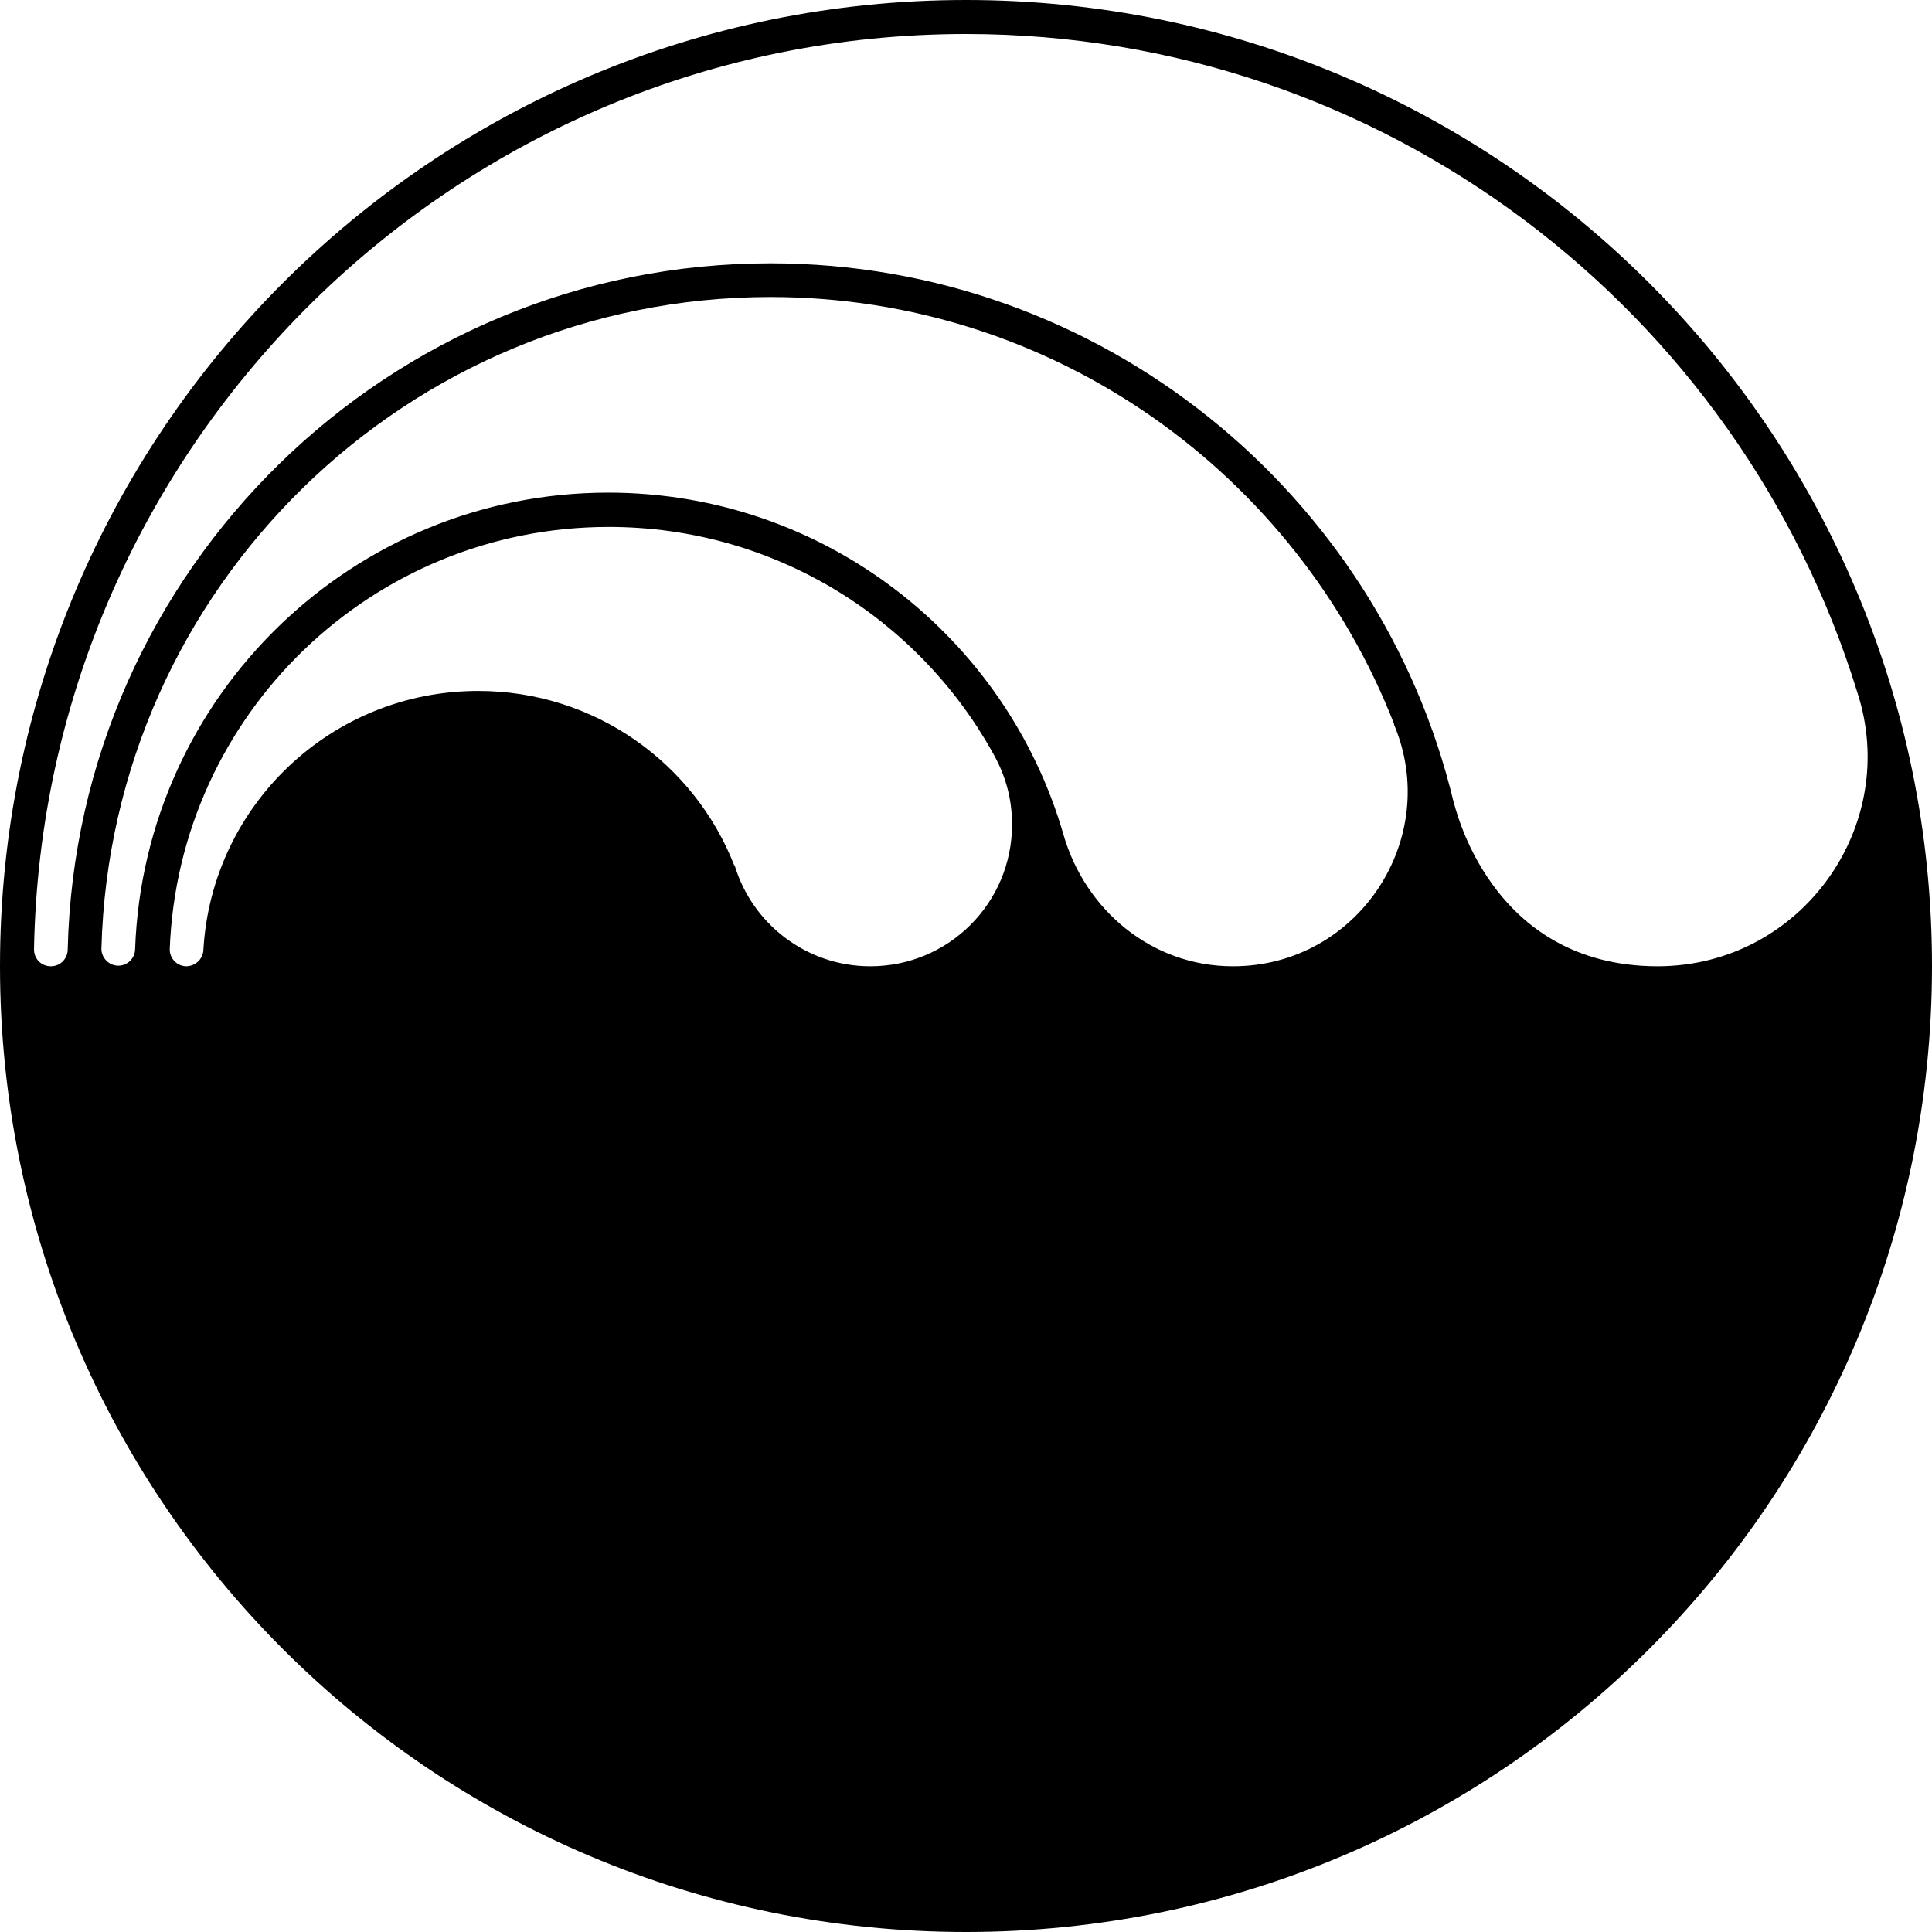 <svg xmlns="http://www.w3.org/2000/svg" width="642" viewBox="0 0 642 642" height="642" style="overflow:visible;enable-background:new 0 0 642 642" xml:space="preserve"><path d="M642 321c0 177.3-143.7 321-321 321S0 498.3 0 321 143.7 0 321 0s321 143.7 321 321zm-574.4-5.6c2.9-47.9 42.6-85.8 91.3-85.8 38.7 0 71.8 24 85.1 58l.1-.1c5.8 19.4 23.8 33.6 45.1 33.6 26.1 0 47.1-21.1 47.1-47.1 0-8.9-2.3-16.7-6.5-24-.1-.1-.1-.1-.1-.2-25-44.6-72.7-74.7-127.4-74.7-78.8 0-143 62.4-145.9 140.4 0 3.1 2.5 5.6 5.6 5.6 3.1-.1 5.6-2.6 5.6-5.7zm285.8-38c7.2 24.9 29.2 43.7 56.3 43.7 41.7 0 69.5-42.6 53.5-80.4h.1c-32.3-83-113-142-207.3-142-120.7 0-219.2 96.7-222.3 216.6 0 3.1 2.6 5.6 5.6 5.6 3.1 0 5.6-2.5 5.6-5.6 3-84.1 72.3-151.6 157.2-151.6 71.8 0 132.4 48.1 151.3 113.7zm263.7-47.6c-39-126.4-157-218.5-296.1-218.5-168.9 0-306.7 135.9-309.7 304.2 0 3.1 2.4 5.6 5.6 5.6s5.6-2.6 5.6-5.6c3-126.2 106.6-228 233.5-228 109.9 0 202.4 76.4 227 178.9.4.6 11.6 54.7 67.9 54.7 47.7-.1 80.9-46.8 66.2-91.3z"></path></svg>